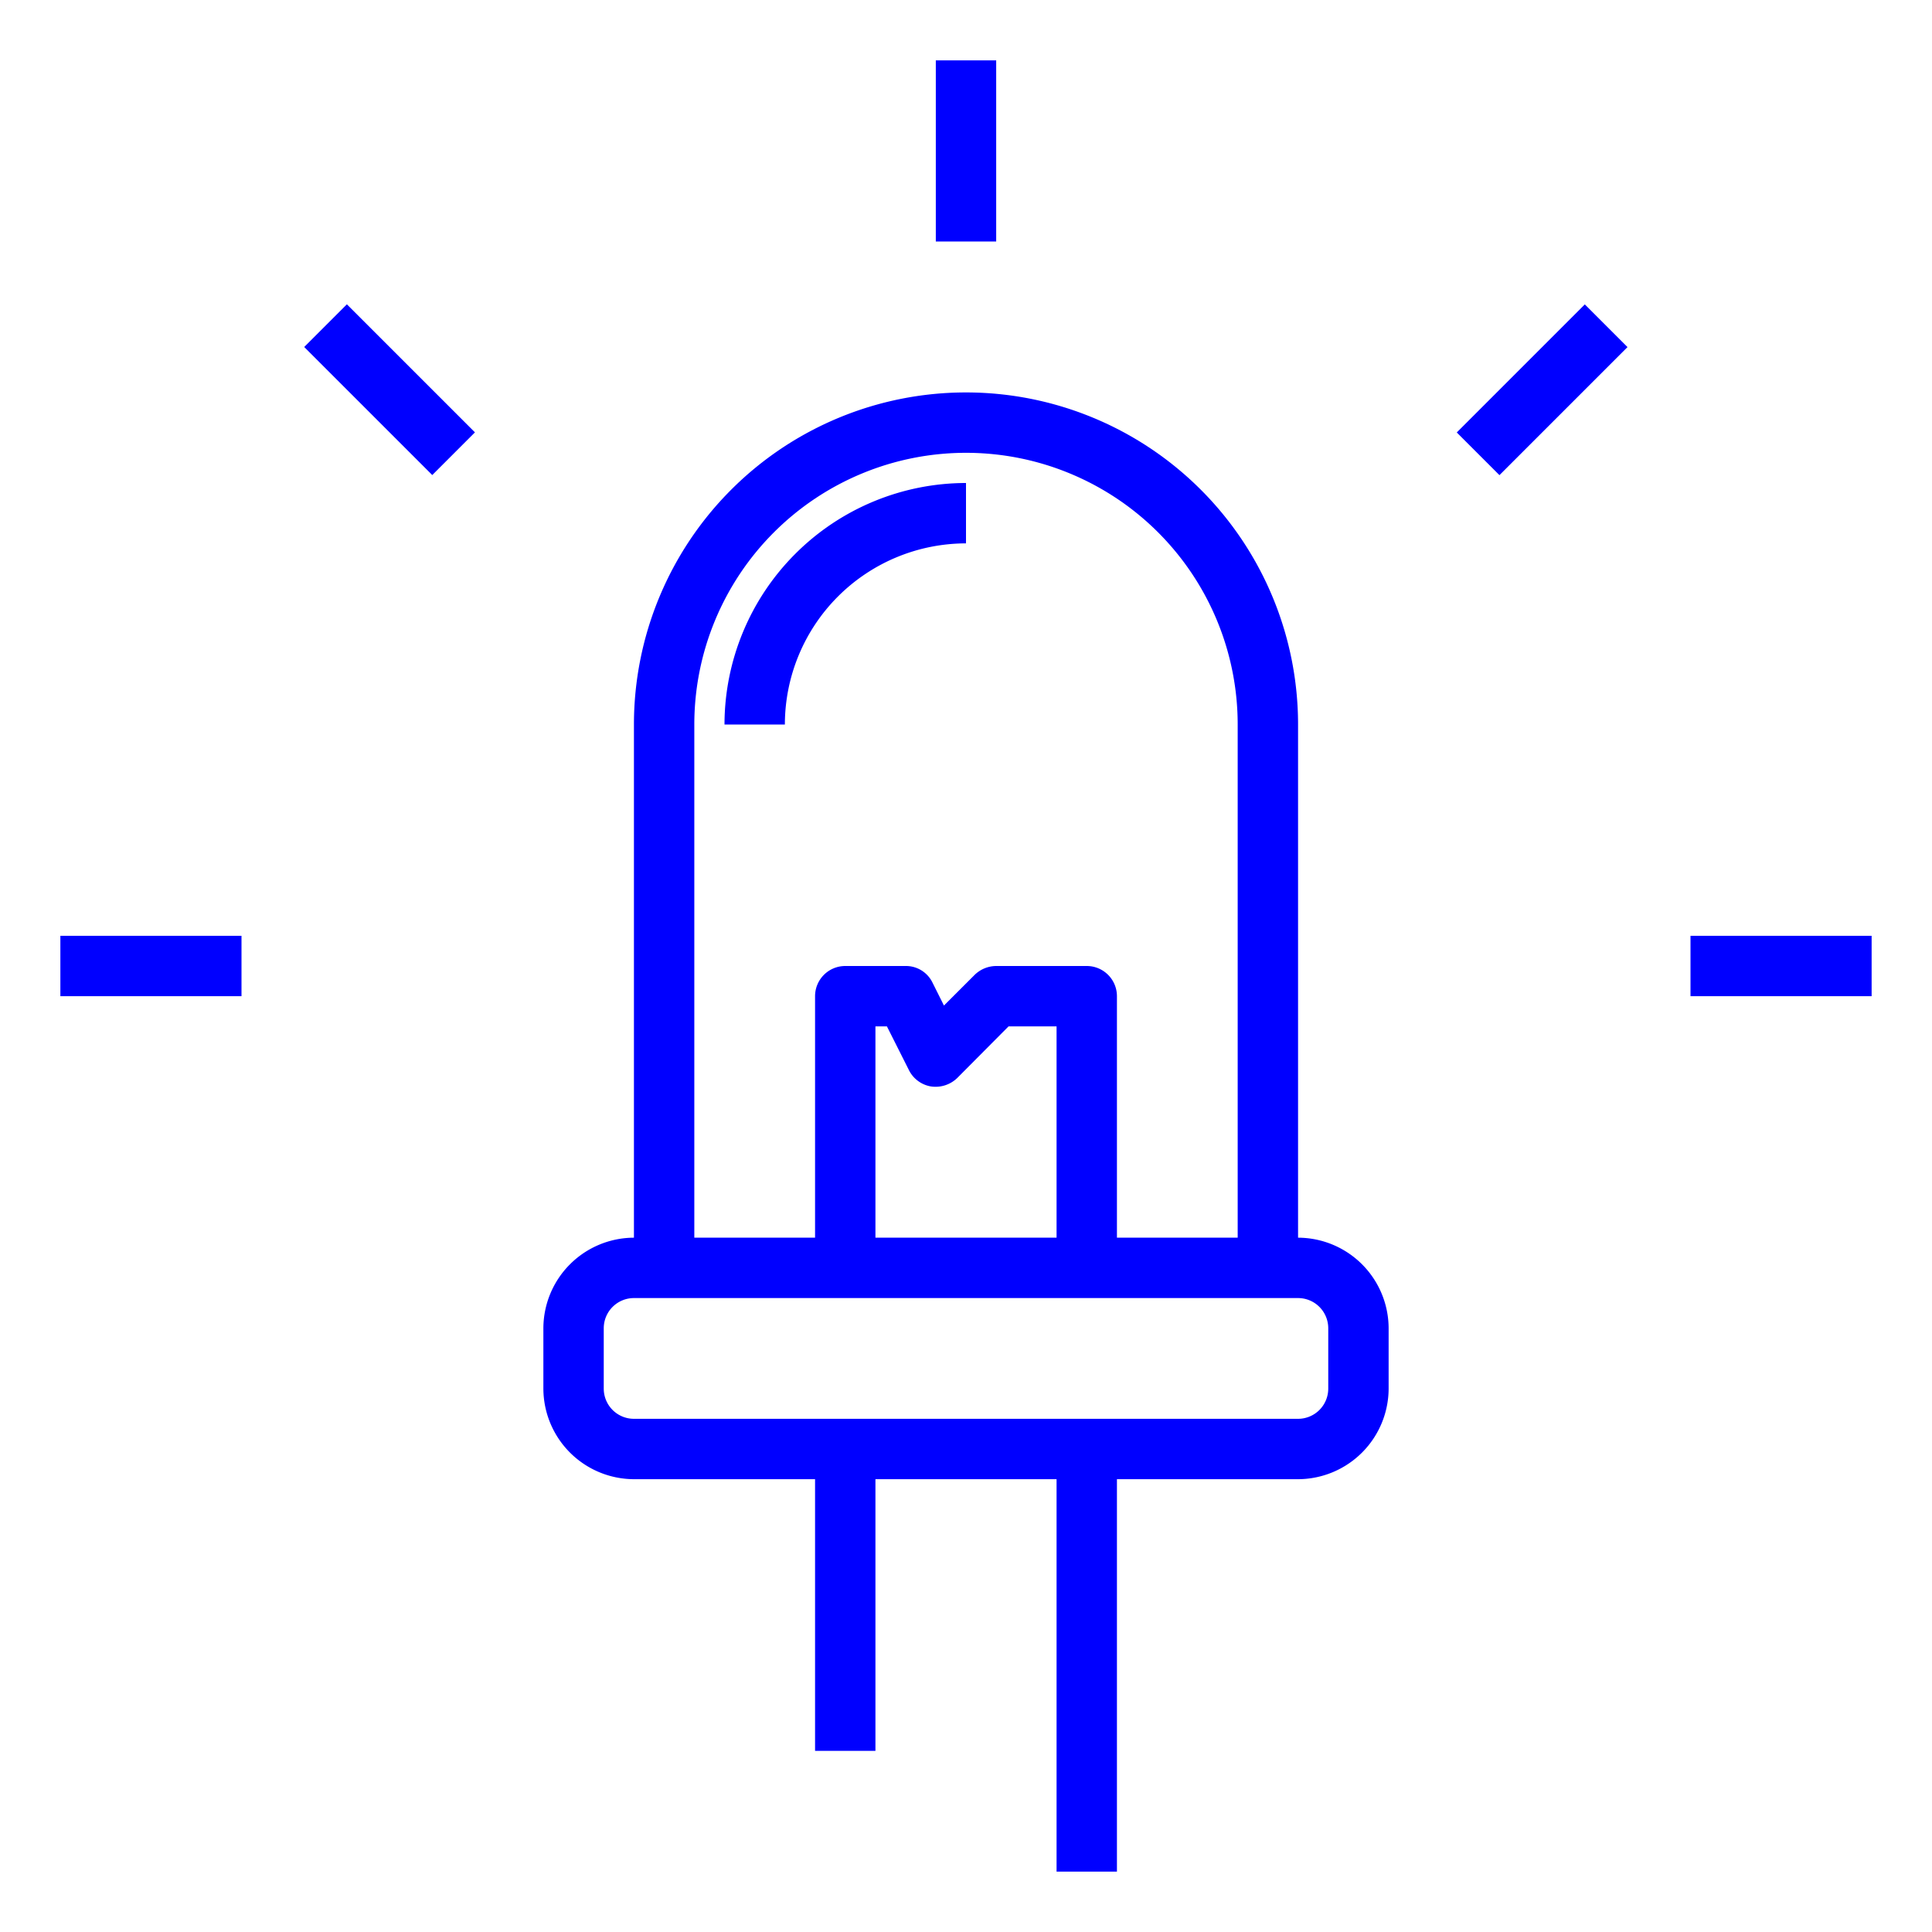 <svg height="512" viewBox="0 0 64 64" width="512" xmlns="http://www.w3.org/2000/svg"><g id="led"><path fill="blue" d="m43 41v-17a11 11 0 0 0 -22 0v17a3.009 3.009 0 0 0 -3 3v2a3.009 3.009 0 0 0 3 3h6v9h2v-9h6v13h2v-13h6a3.009 3.009 0 0 0 3-3v-2a3.009 3.009 0 0 0 -3-3zm-20-17a9 9 0 0 1 18 0v17h-4v-8a1 1 0 0 0 -1-1h-3a1.033 1.033 0 0 0 -.71.29l-1.02 1.02-.38-.76a.977.977 0 0 0 -.89-.55h-2a1 1 0 0 0 -1 1v8h-4zm12 10v7h-6v-7h.38l.73 1.45a1 1 0 0 0 .73.54 1.032 1.032 0 0 0 .87-.28l1.7-1.71zm9 12a1 1 0 0 1 -1 1h-22a1 1 0 0 1 -1-1v-2a1 1 0 0 1 1-1h22a1 1 0 0 1 1 1z"/><path fill="blue" d="m32 18v-2a8.009 8.009 0 0 0 -8 8h2a6.006 6.006 0 0 1 6-6z"/><path fill="blue" d="m31 2h2v6h-2z"/><path fill="blue" d="m11.908 9.908h2v6h-2z" transform="matrix(.707 -.707 .707 .707 -5.347 12.909)"/><path fill="blue" d="m2 31h6v2h-6z"/><path fill="blue" d="m56 31h6v2h-6z"/><path fill="blue" d="m48.092 11.908h6v2h-6z" transform="matrix(.707 -.707 .707 .707 5.837 39.908)"/></g></svg>